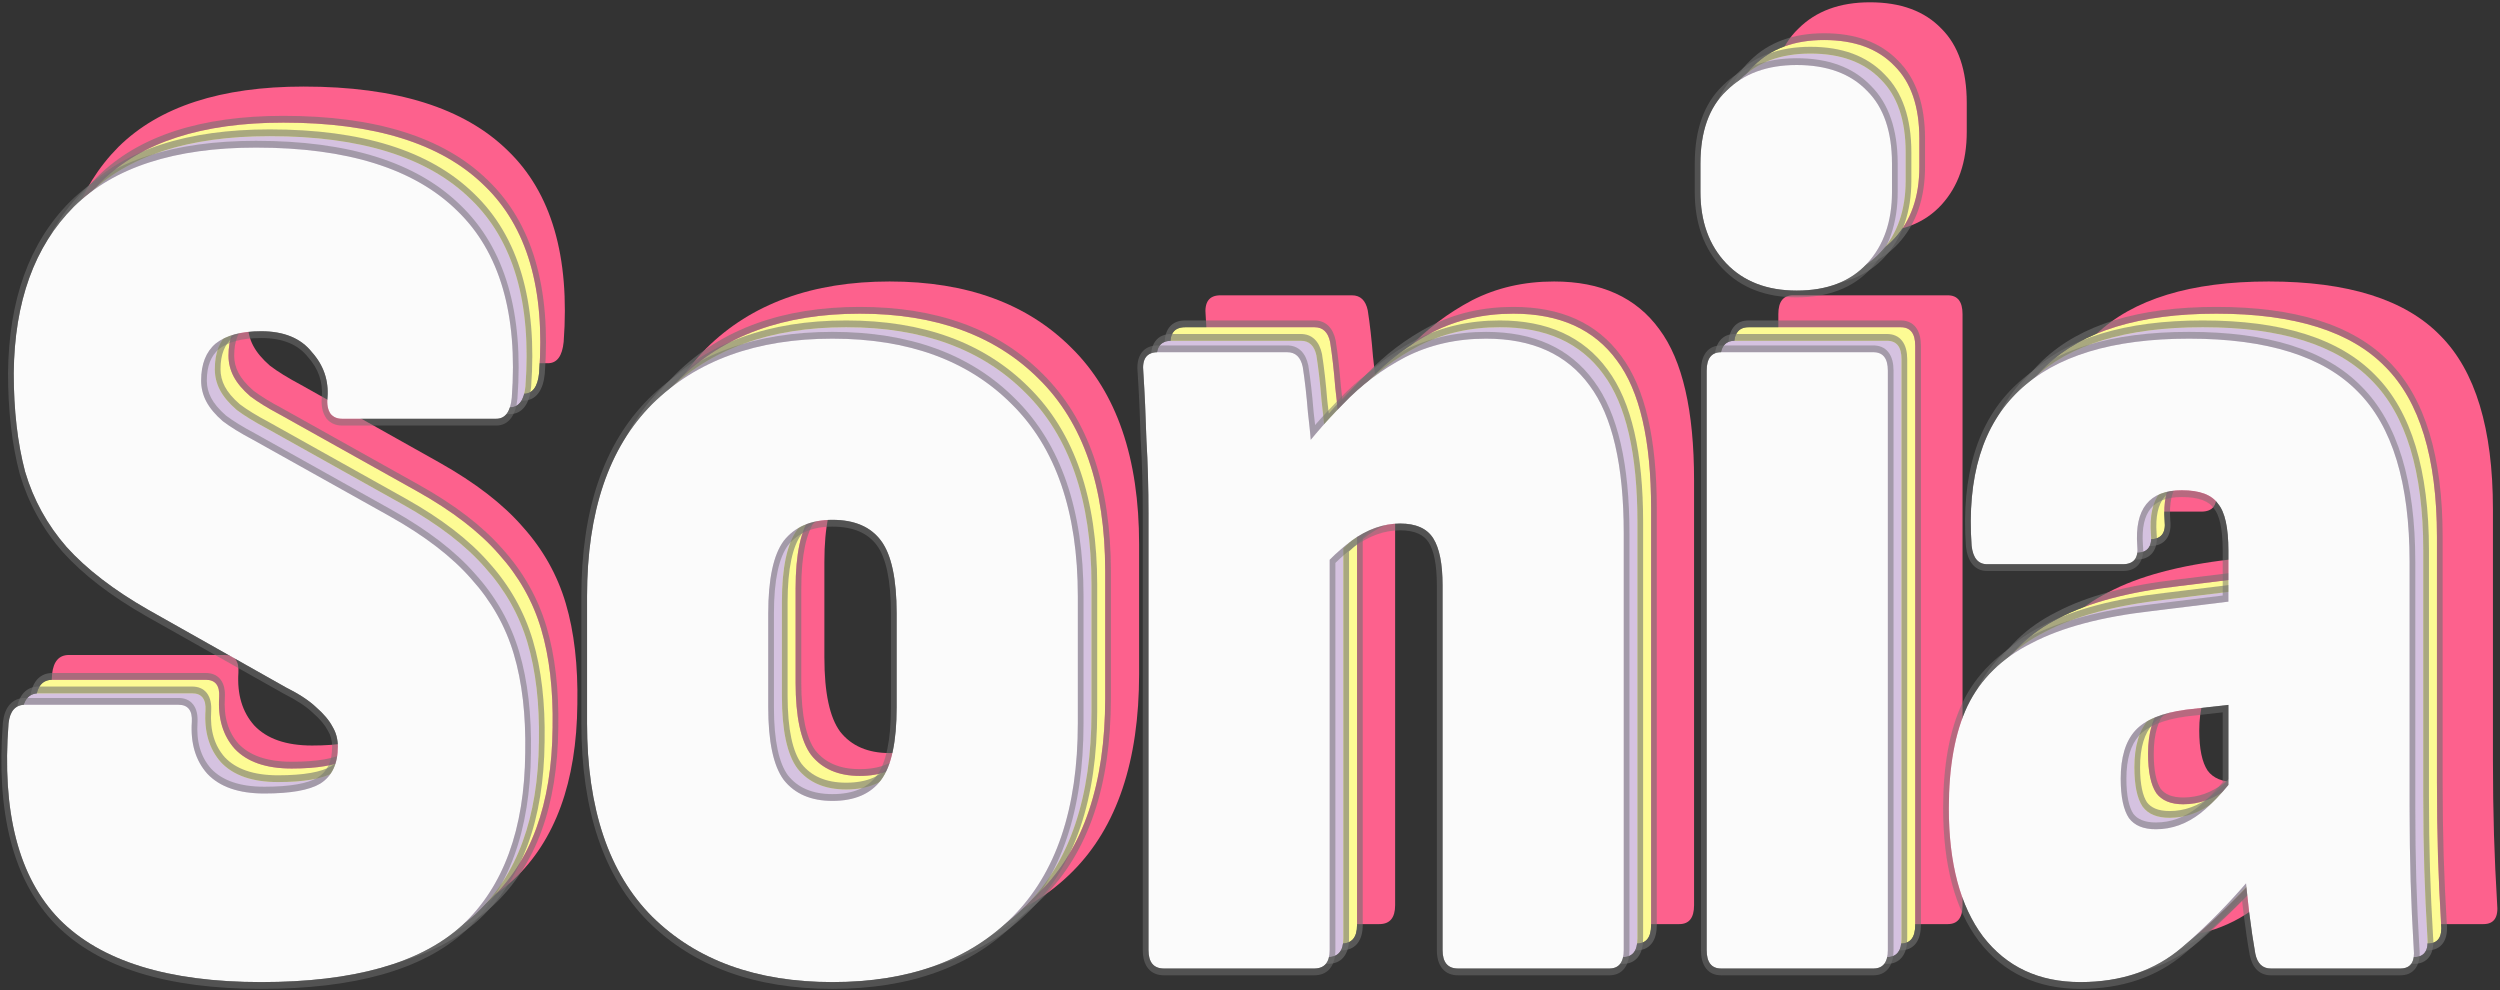 <svg width="606" height="240" viewBox="0 0 606 240" fill="none" xmlns="http://www.w3.org/2000/svg">
<rect x="0" y="0" width="606" height="240" fill="#333333" stroke="none"/>
<path d="M570.096 224.002C568.054 224.002 566.779 222.782 566.268 220.344C565.758 217.499 565.248 214.044 564.737 209.979C564.227 205.712 563.802 201.342 563.462 196.872L559.634 184.373V120.663C559.634 114.973 558.784 111.112 557.083 109.08C555.552 106.844 552.575 105.726 548.153 105.726C540.158 105.726 536.501 110.299 537.181 119.444C537.522 122.492 536.331 124.016 533.609 124.016H500.185C497.973 124.016 496.698 122.492 496.358 119.444C495.167 102.373 499.079 89.57 508.094 81.035C517.11 72.499 531.058 68.232 549.939 68.232C569.16 68.232 583.023 72.601 591.528 81.34C600.033 89.875 604.286 103.897 604.286 123.407V184.069C604.286 190.572 604.371 196.668 604.541 202.359C604.711 207.846 604.966 213.434 605.306 219.124C605.646 222.376 604.541 224.002 601.989 224.002H570.096ZM523.148 227.355C512.942 227.355 504.948 223.595 499.164 216.076C493.551 208.557 490.744 197.989 490.744 184.373C490.744 174.009 492.275 165.575 495.337 159.072C498.569 152.366 503.842 147.184 511.156 143.526C518.47 139.664 528.336 137.023 540.753 135.6L562.951 132.857L562.696 158.463L549.173 159.987C543.22 160.8 539.053 162.527 536.671 165.169C534.29 167.811 533.099 171.774 533.099 177.057C533.099 181.528 533.779 184.78 535.14 186.812C536.501 188.641 538.712 189.556 541.774 189.556C545.686 189.556 549.343 188.235 552.745 185.593C556.318 182.748 560.06 178.48 563.972 172.79L567.289 199.005C561.165 206.525 554.787 213.129 548.153 218.82C541.519 224.51 533.184 227.355 523.148 227.355Z" fill="#FD618D"/>
<path d="M434.641 224.002C432.26 224.002 431.069 222.478 431.069 219.429V76.158C431.069 73.109 432.26 71.585 434.641 71.585H472.148C474.53 71.585 475.72 73.109 475.72 76.158V219.429C475.72 222.478 474.53 224.002 472.148 224.002H434.641ZM453.267 56.343C445.953 56.343 440.17 54.108 435.917 49.637C431.665 45.166 429.538 39.273 429.538 31.957V24.946C429.538 17.02 431.665 11.025 435.917 6.96C440.17 2.693 445.953 0.559 453.267 0.559C460.752 0.559 466.535 2.693 470.617 6.96C474.7 11.025 476.741 17.02 476.741 24.946V31.957C476.741 39.273 474.7 45.166 470.617 49.637C466.535 54.108 460.752 56.343 453.267 56.343Z" fill="#FD618D"/>
<path d="M369.818 224.002C367.266 224.002 365.99 222.478 365.99 219.429V129.199C365.99 123.915 365.225 120.054 363.694 117.615C362.163 115.176 359.441 113.957 355.529 113.957C351.447 113.957 347.449 115.379 343.537 118.225C339.795 121.07 336.648 124.22 334.097 127.674L329.759 98.106C333.161 93.431 337.073 88.859 341.496 84.388C345.919 79.714 351.022 75.853 356.805 72.804C362.758 69.756 369.392 68.232 376.707 68.232C388.103 68.232 396.608 72.093 402.221 79.816C407.835 87.335 410.641 99.528 410.641 116.396V219.429C410.641 222.478 409.451 224.002 407.069 224.002H369.818ZM297.355 224.002C294.804 224.002 293.528 222.478 293.528 219.429V111.518C293.528 105.015 293.358 98.918 293.018 93.228C292.848 87.335 292.592 81.746 292.252 76.462C291.912 73.211 293.103 71.585 295.824 71.585H327.718C329.759 71.585 331.035 72.804 331.545 75.243C332.055 78.495 332.481 82.254 332.821 86.522C333.331 90.586 333.671 94.651 333.841 98.715L338.179 117.615V219.429C338.179 222.478 336.903 224.002 334.352 224.002H297.355Z" fill="#FD618D"/>
<path d="M215.65 227.355C196.939 227.355 182.14 221.969 171.254 211.199C160.538 200.428 155.179 184.475 155.179 163.34V131.942C155.179 111.01 160.538 95.159 171.254 84.388C182.14 73.617 196.939 68.232 215.65 68.232C234.361 68.232 249.074 73.617 259.791 84.388C270.677 95.159 276.12 111.01 276.12 131.942V163.34C276.12 184.475 270.762 200.428 260.046 211.199C249.329 221.969 234.531 227.355 215.65 227.355ZM215.65 182.544C221.093 182.544 225.09 180.817 227.642 177.362C230.193 173.907 231.469 167.912 231.469 159.377V136.21C231.469 127.674 230.193 121.679 227.642 118.225C225.09 114.77 221.093 113.042 215.65 113.042C210.377 113.042 206.379 114.77 203.658 118.225C201.106 121.679 199.83 127.674 199.83 136.21V159.377C199.83 167.912 201.106 173.907 203.658 177.362C206.379 180.817 210.377 182.544 215.65 182.544Z" fill="#FD618D"/>
<path d="M74.887 227.355C51.924 227.355 35.339 222.173 25.133 211.808C15.097 201.444 10.93 185.288 12.631 163.34C12.971 160.292 14.332 158.767 16.713 158.767H54.475C56.857 158.767 57.962 160.19 57.792 163.035C57.452 168.319 58.728 172.586 61.619 175.838C64.681 179.09 69.359 180.715 75.653 180.715C82.116 180.715 86.709 179.902 89.431 178.277C92.322 176.448 93.768 173.399 93.768 169.132C93.768 167.303 93.343 165.677 92.492 164.254C91.642 162.629 90.281 161.003 88.41 159.377C86.709 157.751 84.243 156.125 81.011 154.5L47.076 135.295C38.571 130.418 31.852 125.236 26.919 119.749C22.156 114.262 18.754 108.063 16.713 101.154C14.842 94.041 13.906 85.912 13.906 76.767C14.077 59.087 19.009 45.369 28.705 35.615C38.571 25.86 53.54 20.983 73.611 20.983C96.064 20.983 112.564 26.165 123.11 36.529C133.656 46.69 138.164 62.135 136.633 82.864C136.293 86.319 135.017 88.046 132.806 88.046H94.789C93.598 88.046 92.662 87.64 91.982 86.827C91.302 85.811 91.046 84.49 91.217 82.864C91.557 78.596 90.281 74.837 87.389 71.585C84.668 68.13 80.5 66.403 74.887 66.403C69.954 66.403 66.212 67.419 63.66 69.451C61.279 71.483 60.089 74.532 60.089 78.596C60.089 80.425 60.514 82.153 61.364 83.778C62.215 85.404 63.575 87.03 65.447 88.656C67.318 90.078 69.784 91.602 72.846 93.228L106.526 112.128C115.201 117.005 121.92 122.187 126.682 127.674C131.615 133.161 135.102 139.36 137.143 146.269C139.185 153.179 140.12 161.308 139.95 170.656C139.78 189.555 134.592 203.781 124.386 213.332C114.18 222.681 97.68 227.355 74.887 227.355Z" fill="#FD618D"/>
<path d="M557.083 228.717C555.075 228.717 553.82 227.522 553.318 225.132C552.816 222.343 552.314 218.957 551.812 214.973C551.311 210.79 550.892 206.507 550.558 202.125L546.793 189.874V127.427C546.793 121.849 545.956 118.065 544.283 116.073C542.777 113.881 539.849 112.786 535.498 112.786C527.634 112.786 524.036 117.268 524.705 126.232C525.04 129.219 523.869 130.713 521.192 130.713H488.312C486.136 130.713 484.882 129.219 484.547 126.232C483.376 109.499 487.224 96.95 496.092 88.584C504.961 80.218 518.682 76.034 537.255 76.034C556.163 76.034 569.8 80.317 578.167 88.882C586.533 97.249 590.716 110.993 590.716 130.116V189.575C590.716 195.95 590.8 201.926 590.967 207.503C591.134 212.881 591.385 218.359 591.72 223.937C592.055 227.124 590.967 228.717 588.457 228.717H557.083ZM510.901 232.004C500.861 232.004 492.997 228.319 487.308 220.949C481.786 213.578 479.025 203.22 479.025 189.874C479.025 179.715 480.531 171.449 483.543 165.075C486.722 158.501 491.909 153.422 499.104 149.836C506.299 146.051 516.004 143.462 528.219 142.067L550.056 139.378L549.805 164.477L536.502 165.971C530.646 166.768 526.546 168.461 524.203 171.05C521.861 173.64 520.69 177.524 520.69 182.703C520.69 187.086 521.359 190.273 522.698 192.265C524.036 194.057 526.211 194.954 529.223 194.954C533.072 194.954 536.669 193.659 540.016 191.069C543.53 188.281 547.211 184.098 551.06 178.52L554.322 204.216C548.299 211.587 542.024 218.06 535.498 223.638C528.972 229.215 520.773 232.004 510.901 232.004Z" fill="#FDFB94"/>
<path d="M423.836 228.717C421.494 228.717 420.323 227.223 420.323 224.235V83.803C420.323 80.815 421.494 79.321 423.836 79.321H460.732C463.075 79.321 464.246 80.815 464.246 83.803V224.235C464.246 227.223 463.075 228.717 460.732 228.717H423.836ZM442.159 64.382C434.964 64.382 429.275 62.19 425.091 57.808C420.908 53.426 418.817 47.649 418.817 40.478V33.606C418.817 25.837 420.908 19.961 425.091 15.977C429.275 11.794 434.964 9.703 442.159 9.703C449.521 9.703 455.21 11.794 459.226 15.977C463.242 19.961 465.25 25.837 465.25 33.606V40.478C465.25 47.649 463.242 53.426 459.226 57.808C455.21 62.19 449.521 64.382 442.159 64.382Z" fill="#FDFB94"/>
<path d="M360.069 228.717C357.559 228.717 356.304 227.223 356.304 224.235V135.793C356.304 130.614 355.551 126.829 354.045 124.439C352.539 122.048 349.862 120.853 346.013 120.853C341.998 120.853 338.065 122.248 334.217 125.036C330.536 127.825 327.44 130.913 324.93 134.299L320.663 105.316C324.01 100.735 327.858 96.253 332.209 91.87C336.559 87.289 341.579 83.504 347.268 80.516C353.125 77.528 359.651 76.034 366.846 76.034C378.057 76.034 386.423 79.819 391.945 87.388C397.467 94.759 400.228 106.71 400.228 123.244V224.235C400.228 227.223 399.056 228.717 396.714 228.717H360.069ZM288.788 228.717C286.278 228.717 285.023 227.223 285.023 224.235V118.463C285.023 112.089 284.855 106.113 284.521 100.535C284.353 94.759 284.102 89.281 283.768 84.102C283.433 80.915 284.604 79.321 287.282 79.321H318.655C320.663 79.321 321.918 80.516 322.42 82.907C322.922 86.094 323.341 89.779 323.675 93.962C324.177 97.946 324.512 101.93 324.679 105.914L328.946 124.439V224.235C328.946 227.223 327.691 228.717 325.181 228.717H288.788Z" fill="#FDFB94"/>
<path d="M208.413 232.004C190.007 232.004 175.45 226.725 164.741 216.168C154.199 205.611 148.929 189.974 148.929 169.258V138.482C148.929 117.965 154.199 102.428 164.741 91.87C175.45 81.313 190.007 76.034 208.413 76.034C226.819 76.034 241.293 81.313 251.835 91.87C262.544 102.428 267.898 117.965 267.898 138.482V169.258C267.898 189.974 262.628 205.611 252.086 216.168C241.544 226.725 226.987 232.004 208.413 232.004ZM208.413 188.082C213.768 188.082 217.7 186.388 220.21 183.002C222.72 179.616 223.975 173.739 223.975 165.373V142.665C223.975 134.299 222.72 128.423 220.21 125.036C217.7 121.65 213.768 119.957 208.413 119.957C203.226 119.957 199.294 121.65 196.617 125.036C194.107 128.423 192.852 134.299 192.852 142.665V165.373C192.852 173.739 194.107 179.616 196.617 183.002C199.294 186.388 203.226 188.082 208.413 188.082Z" fill="#FDFB94"/>
<path d="M69.945 232.004C47.356 232.004 31.041 226.925 21.002 216.766C11.129 206.607 7.03 190.771 8.703 169.258C9.038 166.27 10.376 164.776 12.719 164.776H49.866C52.208 164.776 53.296 166.17 53.129 168.959C52.794 174.138 54.049 178.321 56.893 181.508C59.905 184.695 64.507 186.289 70.698 186.289C77.056 186.289 81.574 185.492 84.251 183.898C87.096 182.106 88.518 179.118 88.518 174.935C88.518 173.142 88.1 171.548 87.263 170.154C86.427 168.56 85.088 166.967 83.247 165.373C81.574 163.78 79.148 162.186 75.969 160.593L42.587 141.769C34.221 136.988 27.611 131.909 22.759 126.53C18.073 121.152 14.727 115.077 12.719 108.304C10.878 101.332 9.958 93.364 9.958 84.401C10.125 67.071 14.978 53.625 24.515 44.064C34.221 34.502 48.945 29.722 68.69 29.722C90.777 29.722 107.008 34.801 117.382 44.96C127.756 54.92 132.191 70.059 130.685 90.376C130.35 93.763 129.095 95.456 126.92 95.456H89.522C88.351 95.456 87.431 95.058 86.761 94.261C86.092 93.265 85.841 91.97 86.008 90.376C86.343 86.193 85.088 82.508 82.243 79.321C79.566 75.935 75.467 74.242 69.945 74.242C65.092 74.242 61.411 75.238 58.901 77.23C56.559 79.222 55.387 82.21 55.387 86.193C55.387 87.986 55.806 89.679 56.642 91.273C57.479 92.866 58.818 94.46 60.658 96.053C62.499 97.448 64.925 98.942 67.937 100.535L101.068 119.061C109.601 123.841 116.211 128.921 120.896 134.299C125.749 139.677 129.179 145.753 131.187 152.525C133.195 159.298 134.115 167.266 133.948 176.429C133.78 194.954 128.677 208.897 118.637 218.26C108.597 227.423 92.367 232.004 69.945 232.004Z" fill="#FDFB94"/>
<path fill-rule="evenodd" clip-rule="evenodd" d="M553.318 225.132C553.82 227.522 555.075 228.717 557.083 228.717H588.457C590.967 228.717 592.055 227.124 591.72 223.937C591.385 218.359 591.134 212.881 590.967 207.503C590.8 201.926 590.716 195.95 590.716 189.575V130.116C590.716 110.993 586.533 97.249 578.166 88.882C569.8 80.317 556.163 76.034 537.255 76.034C518.682 76.034 504.961 80.218 496.092 88.584C487.224 96.95 483.376 109.499 484.547 126.232C484.881 129.219 486.136 130.713 488.312 130.713H521.191C523.869 130.713 525.04 129.219 524.705 126.232C524.036 117.268 527.634 112.786 535.498 112.786C539.849 112.786 542.777 113.881 544.283 116.073C545.956 118.065 546.793 121.849 546.793 127.427V139.78L528.219 142.067C516.004 143.462 506.299 146.051 499.104 149.836C491.909 153.422 486.722 158.501 483.543 165.075C480.531 171.449 479.025 179.715 479.025 189.874C479.025 203.22 481.786 213.578 487.308 220.949C492.997 228.319 500.861 232.004 510.901 232.004C520.773 232.004 528.972 229.215 535.498 223.638C540.415 219.436 545.189 214.725 549.821 209.505C550.238 209.034 550.655 208.56 551.07 208.081C551.135 208.765 551.203 209.447 551.273 210.126C551.44 211.756 551.62 213.372 551.812 214.973C552.314 218.957 552.816 222.343 553.318 225.132ZM546.793 164.815L536.502 165.971C530.646 166.768 526.546 168.461 524.203 171.05C521.861 173.64 520.69 177.524 520.69 182.703C520.69 187.086 521.359 190.273 522.697 192.265C524.036 194.057 526.211 194.954 529.223 194.954C533.072 194.954 536.669 193.659 540.016 191.069C541.773 189.675 543.572 187.931 545.413 185.839C545.871 185.32 546.33 184.779 546.793 184.216V164.815ZM545.413 183.542V166.619L536.659 167.602C536.654 167.603 536.649 167.603 536.645 167.604C530.874 168.391 527.15 170.033 525.142 172.253C523.17 174.432 522.069 177.81 522.069 182.703C522.069 186.924 522.719 189.644 523.752 191.205C524.726 192.486 526.431 193.312 529.223 193.312C532.792 193.312 536.128 192.118 539.258 189.698C541.234 188.128 543.287 186.081 545.413 183.542ZM550.03 211.524C545.586 216.464 541.011 220.947 536.302 224.971C529.493 230.791 520.995 233.646 510.901 233.646C500.557 233.646 492.293 229.833 486.292 222.06L486.285 222.051L486.279 222.041C480.462 214.278 477.646 203.48 477.646 189.874C477.646 179.538 479.176 170.967 482.341 164.27L482.348 164.255C485.707 157.309 491.156 152.02 498.559 148.328C505.941 144.448 515.802 141.836 528.082 140.434C528.084 140.434 528.086 140.433 528.088 140.433L545.413 138.3V127.427C545.413 121.913 544.563 118.728 543.308 117.233L543.259 117.176L543.215 117.112C542.123 115.522 539.756 114.428 535.498 114.428C531.752 114.428 529.33 115.499 527.899 117.281C526.484 119.044 525.767 121.843 526.076 126.052C526.265 127.782 526.06 129.471 525.086 130.713C524.124 131.94 522.702 132.355 521.191 132.355H488.312C486.946 132.355 485.706 131.875 484.764 130.754C483.848 129.663 483.371 128.152 483.18 126.448L483.175 126.408L483.172 126.368C481.974 109.241 485.915 96.09 495.236 87.297C504.461 78.594 518.555 74.393 537.255 74.393C556.272 74.393 570.315 78.685 579.058 87.63C587.857 96.432 592.095 110.745 592.095 130.116V189.575C592.095 195.932 592.179 201.887 592.345 207.442C592.511 212.788 592.761 218.233 593.093 223.778C593.274 225.555 593.104 227.27 592.226 228.557C591.317 229.888 589.932 230.359 588.457 230.359H557.083C555.846 230.359 554.702 229.987 553.775 229.103C552.851 228.223 552.283 226.973 551.98 225.53L551.975 225.503L551.97 225.476C551.46 222.643 550.953 219.221 550.449 215.216L550.447 215.205C550.301 213.986 550.162 212.759 550.03 211.524Z" fill="#727272" fill-opacity="0.6"/>
<path fill-rule="evenodd" clip-rule="evenodd" d="M420.193 228.717C419.279 227.551 418.944 225.955 418.944 224.235V83.803C418.944 82.083 419.279 80.487 420.193 79.321C421.124 78.134 422.427 77.679 423.836 77.679H460.732C462.141 77.679 463.445 78.134 464.376 79.321C465.29 80.487 465.625 82.083 465.625 83.803V224.235C465.625 225.955 465.29 227.551 464.376 228.717C463.445 229.904 462.141 230.359 460.732 230.359H423.836C422.427 230.359 421.124 229.904 420.193 228.717ZM442.159 66.023C434.728 66.023 428.682 63.756 424.18 59.041C419.674 54.319 417.438 48.078 417.438 40.478V33.606C417.438 25.466 419.644 19.071 424.217 14.707C428.717 10.215 434.75 8.061 442.159 8.061C449.721 8.061 455.774 10.208 460.122 14.728C464.52 19.099 466.629 25.489 466.629 33.606V40.478C466.629 48.055 464.491 54.29 460.158 59.018C455.81 63.763 449.743 66.023 442.159 66.023ZM425.091 15.977C420.908 19.961 418.817 25.837 418.817 33.606V40.478C418.817 47.649 420.908 53.426 425.091 57.808C429.275 62.19 434.964 64.382 442.159 64.382C449.521 64.382 455.21 62.19 459.226 57.808C463.242 53.426 465.25 47.649 465.25 40.478V33.606C465.25 25.837 463.242 19.961 459.226 15.977C455.21 11.794 449.521 9.703 442.159 9.703C434.964 9.703 429.275 11.794 425.091 15.977ZM420.323 224.235C420.323 227.223 421.494 228.717 423.836 228.717H460.732C463.075 228.717 464.246 227.223 464.246 224.235V83.803C464.246 80.815 463.075 79.321 460.732 79.321H423.836C421.494 79.321 420.323 80.815 420.323 83.803V224.235Z" fill="#727272" fill-opacity="0.6"/>
<path fill-rule="evenodd" clip-rule="evenodd" d="M356.304 224.235C356.304 227.223 357.559 228.717 360.069 228.717H396.714C399.056 228.717 400.228 227.223 400.228 224.235V123.244C400.228 106.71 397.467 94.759 391.945 87.388C386.423 79.819 378.057 76.034 366.846 76.034C359.651 76.034 353.125 77.528 347.269 80.516C341.579 83.504 336.56 87.289 332.209 91.87C329.864 94.232 327.665 96.623 325.612 99.043C325.186 99.545 324.766 100.048 324.353 100.553C324.297 99.847 324.236 99.142 324.169 98.437C324.028 96.945 323.863 95.454 323.675 93.962C323.341 89.779 322.922 86.094 322.42 82.907C321.918 80.516 320.663 79.321 318.656 79.321H287.282C284.604 79.321 283.433 80.915 283.768 84.102C284.102 89.281 284.353 94.759 284.521 100.535C284.855 106.113 285.023 112.089 285.023 118.463V224.235C285.023 227.223 286.278 228.717 288.788 228.717H325.181C327.691 228.717 328.946 227.223 328.946 224.235V129.632C329.393 129.181 329.853 128.736 330.325 128.297C331.54 127.168 332.837 126.081 334.217 125.036C338.066 122.248 341.998 120.853 346.014 120.853C349.862 120.853 352.539 122.048 354.045 124.439C355.551 126.829 356.304 130.614 356.304 135.793V224.235ZM334.946 126.43C333.277 127.695 331.738 129.019 330.325 130.4V224.235C330.325 225.982 329.957 227.594 328.98 228.758C328.003 229.921 326.649 230.359 325.181 230.359H288.788C287.32 230.359 285.966 229.921 284.989 228.758C284.011 227.594 283.644 225.982 283.644 224.235V118.463C283.644 112.122 283.477 106.186 283.145 100.652L283.143 100.622L283.143 100.592C282.976 94.85 282.727 89.408 282.395 84.265C282.211 82.462 282.41 80.724 283.357 79.435C284.314 78.134 285.748 77.679 287.282 77.679H318.656C319.893 77.679 321.036 78.052 321.964 78.936C322.888 79.815 323.455 81.066 323.758 82.508L323.768 82.556L323.776 82.604C324.286 85.84 324.708 89.561 325.045 93.762C325.179 94.834 325.302 95.905 325.413 96.977C327.266 94.836 329.231 92.72 331.307 90.629C335.768 85.933 340.907 82.063 346.712 79.014L346.725 79.007C352.774 75.921 359.488 74.393 366.846 74.393C378.313 74.393 387.118 78.272 392.981 86.306C398.833 94.123 401.607 106.567 401.607 123.244V224.235C401.607 225.955 401.271 227.551 400.357 228.717C399.426 229.904 398.123 230.359 396.714 230.359H360.069C358.602 230.359 357.248 229.921 356.27 228.758C355.293 227.594 354.925 225.982 354.925 224.235V135.793C354.925 130.736 354.179 127.388 352.942 125.424C351.812 123.63 349.666 122.495 346.014 122.495C342.284 122.495 338.601 123.784 334.946 126.43Z" fill="#727272" fill-opacity="0.6"/>
<path fill-rule="evenodd" clip-rule="evenodd" d="M164.741 216.168C175.45 226.725 190.008 232.004 208.414 232.004C226.987 232.004 241.544 226.725 252.086 216.168C262.628 205.611 267.898 189.974 267.898 169.258V138.482C267.898 117.965 262.544 102.428 251.835 91.87C241.293 81.313 226.82 76.034 208.414 76.034C190.008 76.034 175.45 81.313 164.741 91.87C154.199 102.428 148.929 117.965 148.929 138.482V169.258C148.929 189.974 154.199 205.611 164.741 216.168ZM252.719 90.61C241.856 79.734 227.032 74.393 208.414 74.393C189.791 74.393 174.888 79.736 163.861 90.606L163.853 90.614C152.924 101.559 147.55 117.613 147.55 138.482V169.258C147.55 190.32 152.921 206.476 163.853 217.424L163.862 217.432C174.888 228.303 189.791 233.646 208.414 233.646C227.198 233.646 242.109 228.306 252.974 217.424C263.906 206.476 269.278 190.32 269.278 169.258V138.482C269.278 117.607 263.816 101.553 252.719 90.61ZM220.21 183.002C217.7 186.388 213.768 188.082 208.414 188.082C203.226 188.082 199.294 186.388 196.617 183.002C194.107 179.616 192.852 173.739 192.852 165.373V142.665C192.852 134.299 194.107 128.423 196.617 125.036C199.294 121.65 203.226 119.957 208.414 119.957C213.768 119.957 217.7 121.65 220.21 125.036C222.72 128.423 223.975 134.299 223.975 142.665V165.373C223.975 173.739 222.72 179.616 220.21 183.002ZM197.637 126.142C199.976 123.196 203.487 121.599 208.414 121.599C213.54 121.599 217.022 123.216 219.176 126.123C221.339 129.041 222.596 134.397 222.596 142.665V165.373C222.596 173.641 221.339 178.997 219.176 181.916C217.022 184.822 213.54 186.44 208.414 186.44C203.487 186.44 199.976 184.842 197.637 181.896C195.482 178.973 194.231 173.623 194.231 165.373V142.665C194.231 134.416 195.482 129.065 197.637 126.142Z" fill="#727272" fill-opacity="0.6"/>
<path fill-rule="evenodd" clip-rule="evenodd" d="M21.002 216.766C31.041 226.925 47.356 232.004 69.945 232.004C92.367 232.004 108.598 227.423 118.637 218.26C128.677 208.897 133.78 194.954 133.948 176.429C134.115 167.266 133.195 159.298 131.187 152.525C129.179 145.753 125.749 139.677 120.896 134.299C116.211 128.921 109.601 123.841 101.068 119.06L67.937 100.535C64.925 98.942 62.499 97.448 60.658 96.053C58.818 94.46 57.479 92.866 56.642 91.273C55.806 89.679 55.387 87.986 55.387 86.193C55.387 82.209 56.559 79.222 58.901 77.23C61.411 75.238 65.092 74.242 69.945 74.242C75.467 74.242 79.566 75.935 82.243 79.321C85.088 82.508 86.343 86.193 86.008 90.376C85.841 91.97 86.092 93.265 86.761 94.261C87.431 95.058 88.351 95.456 89.522 95.456H126.92C129.095 95.456 130.35 93.763 130.685 90.376C132.191 70.058 127.757 54.92 117.382 44.96C107.008 34.801 90.777 29.722 68.69 29.722C48.945 29.722 34.221 34.502 24.515 44.064C14.978 53.625 10.125 67.071 9.958 84.401C9.958 93.364 10.878 101.332 12.719 108.304C14.727 115.077 18.073 121.152 22.759 126.53C27.611 131.909 34.221 136.988 42.587 141.769L75.969 160.593C79.148 162.186 81.574 163.78 83.247 165.373C85.088 166.967 86.427 168.56 87.263 170.154C88.1 171.548 88.518 173.142 88.518 174.935C88.518 179.118 87.096 182.106 84.251 183.898C81.574 185.492 77.056 186.289 70.698 186.289C64.507 186.289 59.905 184.695 56.893 181.508C54.049 178.321 52.794 174.138 53.129 168.959C53.296 166.17 52.208 164.776 49.866 164.776H12.719C10.376 164.776 9.038 166.27 8.703 169.258C7.03 190.771 11.129 206.607 21.002 216.766ZM57.824 180.296C55.332 177.494 54.197 173.825 54.504 169.085L54.504 169.076C54.602 167.442 54.354 165.865 53.449 164.704C52.543 163.543 51.24 163.134 49.866 163.134H12.719C11.298 163.134 10.005 163.594 9.015 164.698C8.039 165.788 7.53 167.313 7.336 169.041L7.332 169.073L7.33 169.106C5.633 190.925 9.77 207.378 20.1 218.008L20.108 218.016C30.522 228.554 47.242 233.646 69.945 233.646C92.462 233.646 109.071 229.059 119.476 219.562L119.488 219.552C129.928 209.816 135.154 195.353 135.327 176.455C135.496 167.15 134.563 158.979 132.487 151.979C130.399 144.936 126.839 138.645 121.844 133.107C117.014 127.566 110.264 122.398 101.655 117.575L68.51 99.042L68.497 99.035C65.54 97.471 63.193 96.023 61.435 94.696C59.698 93.187 58.518 91.749 57.812 90.403C57.105 89.057 56.767 87.663 56.767 86.193C56.767 82.652 57.779 80.211 59.685 78.581C61.869 76.857 65.227 75.883 69.945 75.883C75.247 75.883 78.915 77.507 81.239 80.446L81.268 80.483L81.298 80.517C83.865 83.393 84.921 86.588 84.637 90.199C84.442 92.102 84.73 93.866 85.684 95.286L85.732 95.357L85.786 95.422C86.773 96.596 88.077 97.098 89.522 97.098H126.92C128.339 97.098 129.598 96.526 130.527 95.272C131.412 94.077 131.87 92.434 132.054 90.568L132.057 90.544L132.058 90.521C133.592 69.835 129.083 54.087 118.253 43.687C107.516 33.177 90.902 28.08 68.69 28.08C48.797 28.08 33.695 32.889 23.636 42.799L23.627 42.808C13.73 52.73 8.75 66.663 8.579 84.382L8.579 84.401C8.579 93.495 9.512 101.634 11.403 108.796L11.411 108.823L11.418 108.85C13.503 115.882 16.974 122.171 21.801 127.712L21.81 127.722L21.819 127.732C26.805 133.258 33.544 138.423 41.99 143.249L41.996 143.252L75.406 162.092L75.433 162.106C78.558 163.672 80.853 165.196 82.386 166.655L82.411 166.679L82.436 166.701C84.192 168.221 85.383 169.669 86.094 171.024L86.116 171.067L86.141 171.108C86.803 172.211 87.139 173.467 87.139 174.935C87.139 176.804 86.822 178.305 86.252 179.504C85.687 180.69 84.83 181.673 83.62 182.439C81.249 183.843 77.018 184.647 70.698 184.647C64.681 184.647 60.479 183.095 57.824 180.296Z" fill="#727272" fill-opacity="0.6"/>
<path d="M553.768 232.001C551.76 232.001 550.505 230.806 550.003 228.415C549.501 225.626 548.999 222.24 548.497 218.256C547.995 214.073 547.577 209.79 547.242 205.408L543.478 193.158V130.71C543.478 125.133 542.641 121.348 540.968 119.356C539.462 117.165 536.534 116.069 532.183 116.069C524.319 116.069 520.721 120.551 521.39 129.515C521.725 132.503 520.554 133.997 517.877 133.997H484.997C482.821 133.997 481.566 132.503 481.232 129.515C480.061 112.783 483.909 100.233 492.777 91.867C501.646 83.501 515.367 79.318 533.94 79.318C552.848 79.318 566.485 83.6 574.851 92.166C583.218 100.532 587.401 114.277 587.401 133.399V192.859C587.401 199.233 587.485 205.209 587.652 210.786C587.819 216.165 588.07 221.643 588.405 227.22C588.74 230.407 587.652 232.001 585.142 232.001H553.768ZM507.586 235.287C497.546 235.287 489.682 231.602 483.993 224.232C478.471 216.862 475.71 206.504 475.71 193.158C475.71 182.999 477.216 174.732 480.228 168.358C483.407 161.785 488.594 156.705 495.789 153.12C502.984 149.335 512.689 146.745 524.904 145.351L546.74 142.662L546.49 167.76L533.187 169.254C527.331 170.051 523.231 171.744 520.888 174.334C518.546 176.923 517.375 180.808 517.375 185.987C517.375 190.369 518.044 193.556 519.382 195.548C520.721 197.341 522.896 198.237 525.908 198.237C529.757 198.237 533.354 196.942 536.701 194.353C540.215 191.564 543.896 187.381 547.744 181.804L551.007 207.5C544.984 214.87 538.709 221.344 532.183 226.921C525.657 232.499 517.458 235.287 507.586 235.287Z" fill="#D5C2E0"/>
<path d="M420.521 232.001C418.179 232.001 417.008 230.507 417.008 227.519V87.086C417.008 84.099 418.179 82.605 420.521 82.605H457.417C459.76 82.605 460.931 84.099 460.931 87.086V227.519C460.931 230.507 459.76 232.001 457.417 232.001H420.521ZM438.844 67.665C431.649 67.665 425.96 65.474 421.776 61.092C417.593 56.709 415.502 50.933 415.502 43.762V36.889C415.502 29.121 417.593 23.244 421.776 19.261C425.96 15.078 431.649 12.986 438.844 12.986C446.206 12.986 451.895 15.078 455.911 19.261C459.927 23.244 461.935 29.121 461.935 36.889V43.762C461.935 50.933 459.927 56.709 455.911 61.092C451.895 65.474 446.206 67.665 438.844 67.665Z" fill="#D5C2E0"/>
<path d="M356.754 232.001C354.244 232.001 352.989 230.507 352.989 227.519V139.076C352.989 133.897 352.236 130.113 350.73 127.722C349.224 125.332 346.547 124.137 342.698 124.137C338.683 124.137 334.75 125.531 330.902 128.32C327.221 131.109 324.125 134.196 321.615 137.582L317.348 108.6C320.695 104.018 324.543 99.536 328.894 95.154C333.244 90.572 338.264 86.788 343.953 83.8C349.81 80.812 356.336 79.318 363.531 79.318C374.742 79.318 383.108 83.103 388.63 90.672C394.152 98.042 396.913 109.994 396.913 126.527V227.519C396.913 230.507 395.741 232.001 393.399 232.001H356.754ZM285.473 232.001C282.963 232.001 281.708 230.507 281.708 227.519V121.746C281.708 115.372 281.54 109.396 281.206 103.819C281.038 98.042 280.787 92.564 280.453 87.385C280.118 84.198 281.289 82.605 283.967 82.605H315.34C317.348 82.605 318.603 83.8 319.105 86.19C319.607 89.377 320.026 93.062 320.36 97.245C320.862 101.229 321.197 105.213 321.364 109.197L325.631 127.722V227.519C325.631 230.507 324.376 232.001 321.866 232.001H285.473Z" fill="#D5C2E0"/>
<path d="M205.099 235.287C186.693 235.287 172.135 230.009 161.426 219.451C150.884 208.894 145.614 193.257 145.614 172.541V141.765C145.614 121.248 150.884 105.711 161.426 95.154C172.135 84.597 186.693 79.318 205.099 79.318C223.505 79.318 237.978 84.597 248.52 95.154C259.229 105.711 264.583 121.248 264.583 141.765V172.541C264.583 193.257 259.313 208.894 248.771 219.451C238.229 230.009 223.672 235.287 205.099 235.287ZM205.099 191.365C210.453 191.365 214.385 189.672 216.895 186.285C219.405 182.899 220.66 177.023 220.66 168.657V145.949C220.66 137.582 219.405 131.706 216.895 128.32C214.385 124.933 210.453 123.24 205.099 123.24C199.911 123.24 195.979 124.933 193.302 128.32C190.792 131.706 189.537 137.582 189.537 145.949V168.657C189.537 177.023 190.792 182.899 193.302 186.285C195.979 189.672 199.911 191.365 205.099 191.365Z" fill="#D5C2E0"/>
<path d="M66.63 235.288C44.041 235.288 27.726 230.208 17.687 220.049C7.814 209.89 3.715 194.054 5.388 172.541C5.723 169.553 7.061 168.059 9.404 168.059H46.551C48.893 168.059 49.981 169.454 49.813 172.242C49.479 177.421 50.734 181.604 53.578 184.792C56.59 187.979 61.192 189.572 67.383 189.572C73.741 189.572 78.259 188.775 80.936 187.182C83.781 185.389 85.203 182.401 85.203 178.218C85.203 176.425 84.785 174.832 83.948 173.438C83.112 171.844 81.773 170.25 79.933 168.657C78.259 167.063 75.833 165.47 72.654 163.876L39.272 145.052C30.905 140.272 24.296 135.192 19.444 129.814C14.758 124.436 11.412 118.36 9.404 111.587C7.563 104.616 6.643 96.648 6.643 87.684C6.81 70.354 11.663 56.908 21.201 47.347C30.905 37.786 45.63 33.005 65.375 33.005C87.462 33.005 103.693 38.084 114.067 48.243C124.442 58.203 128.876 73.342 127.37 93.66C127.035 97.046 125.78 98.739 123.605 98.739H86.207C85.036 98.739 84.116 98.341 83.446 97.544C82.777 96.548 82.526 95.254 82.693 93.66C83.028 89.477 81.773 85.792 78.928 82.605C76.251 79.218 72.152 77.525 66.63 77.525C61.777 77.525 58.096 78.521 55.586 80.513C53.244 82.505 52.072 85.493 52.072 89.477C52.072 91.27 52.491 92.963 53.327 94.556C54.164 96.15 55.503 97.743 57.343 99.337C59.184 100.731 61.61 102.225 64.622 103.819L97.753 122.344C106.287 127.125 112.896 132.204 117.581 137.582C122.434 142.961 125.864 149.036 127.872 155.809C129.88 162.581 130.8 170.549 130.633 179.712C130.465 198.237 125.362 212.181 115.322 221.543C105.283 230.706 89.052 235.288 66.63 235.288Z" fill="#D5C2E0"/>
<path fill-rule="evenodd" clip-rule="evenodd" d="M550.003 228.415C550.505 230.806 551.76 232.001 553.768 232.001H585.142C587.652 232.001 588.74 230.407 588.405 227.22C588.07 221.643 587.819 216.165 587.652 210.786C587.485 205.209 587.401 199.233 587.401 192.859V133.399C587.401 114.277 583.218 100.532 574.852 92.166C566.485 83.601 552.848 79.318 533.94 79.318C515.367 79.318 501.646 83.501 492.777 91.867C483.909 100.233 480.061 112.783 481.232 129.515C481.567 132.503 482.821 133.997 484.997 133.997H517.877C520.554 133.997 521.725 132.503 521.39 129.515C520.721 120.551 524.319 116.069 532.183 116.069C536.534 116.069 539.462 117.165 540.968 119.356C542.641 121.348 543.478 125.133 543.478 130.71V143.064L524.904 145.351C512.689 146.745 502.984 149.335 495.789 153.12C488.594 156.705 483.407 161.785 480.228 168.358C477.216 174.732 475.71 182.999 475.71 193.158C475.71 206.504 478.471 216.862 483.993 224.232C489.682 231.602 497.546 235.287 507.586 235.287C517.458 235.287 525.657 232.499 532.183 226.921C537.1 222.719 541.874 218.008 546.506 212.788C546.923 212.318 547.34 211.843 547.755 211.364C547.82 212.049 547.888 212.73 547.958 213.41C548.126 215.04 548.305 216.655 548.497 218.256C548.999 222.24 549.501 225.627 550.003 228.415ZM543.478 168.099L533.187 169.254C527.331 170.051 523.231 171.744 520.888 174.334C518.546 176.923 517.375 180.808 517.375 185.987C517.375 190.369 518.044 193.556 519.383 195.548C520.721 197.341 522.896 198.237 525.908 198.237C529.757 198.237 533.354 196.942 536.701 194.353C538.458 192.958 540.257 191.215 542.099 189.122C542.556 188.603 543.015 188.062 543.478 187.5V168.099ZM542.099 186.825V169.903L533.344 170.885C533.339 170.886 533.334 170.887 533.33 170.887C527.559 171.674 523.835 173.317 521.827 175.537C519.856 177.716 518.754 181.093 518.754 185.987C518.754 190.208 519.404 192.927 520.437 194.489C521.411 195.77 523.116 196.596 525.908 196.596C529.477 196.596 532.813 195.401 535.943 192.981C537.919 191.412 539.972 189.364 542.099 186.825ZM546.715 214.808C542.271 219.748 537.696 224.231 532.987 228.255C526.178 234.075 517.68 236.929 507.586 236.929C497.242 236.929 488.978 233.117 482.977 225.343L482.97 225.334L482.964 225.325C477.148 217.562 474.331 206.764 474.331 193.158C474.331 182.821 475.861 174.25 479.026 167.553L479.033 167.539C482.392 160.593 487.841 155.304 495.244 151.611C502.626 147.732 512.487 145.12 524.767 143.717C524.769 143.717 524.771 143.717 524.773 143.717L542.099 141.583V130.71C542.099 125.196 541.248 122.012 539.993 120.517L539.944 120.459L539.9 120.396C538.808 118.806 536.441 117.711 532.183 117.711C528.437 117.711 526.015 118.782 524.584 120.565C523.169 122.328 522.452 125.126 522.762 129.335C522.95 131.066 522.745 132.754 521.771 133.997C520.809 135.223 519.387 135.639 517.877 135.639H484.997C483.631 135.639 482.391 135.159 481.449 134.037C480.533 132.947 480.056 131.435 479.865 129.732L479.86 129.692L479.858 129.651C478.659 112.525 482.6 99.374 491.921 90.581C501.146 81.878 515.24 77.676 533.94 77.676C552.957 77.676 567 81.969 575.743 90.913C584.542 99.716 588.78 114.028 588.78 133.399V192.859C588.78 199.216 588.864 205.171 589.03 210.726C589.196 216.071 589.446 221.516 589.778 227.062C589.959 228.838 589.789 230.554 588.911 231.841C588.003 233.171 586.617 233.642 585.142 233.642H553.768C552.531 233.642 551.387 233.27 550.46 232.386C549.536 231.507 548.969 230.256 548.666 228.813L548.66 228.786L548.655 228.759C548.145 225.927 547.638 222.505 547.134 218.5L547.132 218.488C546.986 217.27 546.847 216.043 546.715 214.808Z" fill="#727272" fill-opacity="0.6"/>
<path fill-rule="evenodd" clip-rule="evenodd" d="M416.878 232C415.964 230.834 415.628 229.239 415.628 227.519V87.086C415.628 85.367 415.964 83.771 416.878 82.605C417.809 81.418 419.112 80.963 420.521 80.963H457.417C458.826 80.963 460.13 81.418 461.061 82.605C461.975 83.771 462.31 85.367 462.31 87.086V227.519C462.31 229.239 461.975 230.834 461.061 232C460.13 233.188 458.826 233.642 457.417 233.642H420.521C419.112 233.642 417.809 233.188 416.878 232ZM438.844 69.307C431.413 69.307 425.366 67.039 420.865 62.324C416.358 57.603 414.122 51.361 414.122 43.761V36.889C414.122 28.75 416.329 22.354 420.902 17.991C425.402 13.498 431.435 11.344 438.844 11.344C446.406 11.344 452.459 13.491 456.807 18.012C461.204 22.383 463.314 28.773 463.314 36.889V43.761C463.314 51.339 461.176 57.574 456.843 62.302C452.495 67.047 446.428 69.307 438.844 69.307ZM421.776 19.261C417.593 23.244 415.502 29.121 415.502 36.889V43.761C415.502 50.933 417.593 56.709 421.776 61.092C425.96 65.474 431.649 67.665 438.844 67.665C446.206 67.665 451.895 65.474 455.911 61.092C459.927 56.709 461.935 50.933 461.935 43.761V36.889C461.935 29.121 459.927 23.244 455.911 19.261C451.895 15.078 446.206 12.986 438.844 12.986C431.649 12.986 425.96 15.078 421.776 19.261ZM417.008 227.519C417.008 230.507 418.179 232.001 420.521 232.001H457.417C459.76 232.001 460.931 230.507 460.931 227.519V87.086C460.931 84.099 459.76 82.605 457.417 82.605H420.521C418.179 82.605 417.008 84.099 417.008 87.086V227.519Z" fill="#727272" fill-opacity="0.6"/>
<path fill-rule="evenodd" clip-rule="evenodd" d="M352.989 227.519C352.989 230.507 354.244 232.001 356.754 232.001H393.399C395.741 232.001 396.913 230.507 396.913 227.519V126.527C396.913 109.994 394.152 98.042 388.63 90.672C383.108 83.103 374.742 79.318 363.531 79.318C356.336 79.318 349.81 80.812 343.953 83.8C338.264 86.788 333.245 90.572 328.894 95.154C326.549 97.516 324.35 99.907 322.297 102.327C321.871 102.829 321.451 103.332 321.038 103.836C320.982 103.131 320.92 102.426 320.854 101.721C320.713 100.229 320.548 98.737 320.36 97.245C320.026 93.062 319.607 89.377 319.105 86.19C318.603 83.8 317.348 82.605 315.34 82.605H283.967C281.289 82.605 280.118 84.198 280.453 87.385C280.787 92.564 281.038 98.042 281.206 103.819C281.54 109.396 281.708 115.372 281.708 121.746V227.519C281.708 230.507 282.963 232.001 285.473 232.001H321.866C324.376 232.001 325.631 230.507 325.631 227.519V132.916C326.078 132.464 326.538 132.019 327.01 131.581C328.225 130.452 329.522 129.365 330.902 128.32C334.75 125.531 338.683 124.137 342.699 124.137C346.547 124.137 349.224 125.332 350.73 127.722C352.236 130.113 352.989 133.897 352.989 139.076V227.519ZM331.631 129.714C329.962 130.979 328.422 132.302 327.01 133.684V227.519C327.01 229.266 326.642 230.878 325.665 232.041C324.688 233.205 323.334 233.642 321.866 233.642H285.473C284.005 233.642 282.651 233.205 281.674 232.041C280.696 230.878 280.329 229.266 280.329 227.519V121.746C280.329 115.406 280.162 109.469 279.83 103.936L279.828 103.906L279.827 103.875C279.661 98.133 279.412 92.691 279.08 87.549C278.896 85.745 279.095 84.007 280.042 82.719C280.999 81.417 282.433 80.963 283.967 80.963H315.34C316.578 80.963 317.721 81.335 318.649 82.219C319.573 83.099 320.14 84.349 320.443 85.792L320.453 85.839L320.461 85.888C320.971 89.124 321.393 92.845 321.73 97.046C321.864 98.117 321.987 99.189 322.098 100.26C323.951 98.12 325.916 96.004 327.992 93.912C332.453 89.216 337.592 85.347 343.397 82.298L343.41 82.291C349.459 79.205 356.173 77.676 363.531 77.676C374.998 77.676 383.803 81.556 389.666 89.589C395.518 97.407 398.292 109.85 398.292 126.527V227.519C398.292 229.239 397.956 230.834 397.042 232C396.111 233.188 394.808 233.642 393.399 233.642H356.754C355.286 233.642 353.933 233.205 352.955 232.041C351.978 230.878 351.61 229.266 351.61 227.519V139.076C351.61 134.019 350.864 130.671 349.627 128.707C348.497 126.914 346.351 125.778 342.699 125.778C338.969 125.778 335.286 127.068 331.631 129.714Z" fill="#727272" fill-opacity="0.6"/>
<path fill-rule="evenodd" clip-rule="evenodd" d="M161.426 219.451C172.135 230.009 186.693 235.287 205.099 235.287C223.672 235.287 238.229 230.009 248.771 219.451C259.313 208.894 264.583 193.257 264.583 172.541V141.765C264.583 121.248 259.229 105.711 248.52 95.154C237.978 84.597 223.505 79.318 205.099 79.318C186.693 79.318 172.135 84.597 161.426 95.154C150.884 105.711 145.614 121.248 145.614 141.765V172.541C145.614 193.257 150.884 208.894 161.426 219.451ZM249.404 93.894C238.541 83.017 223.717 77.676 205.099 77.676C186.476 77.676 171.573 83.019 160.546 93.889L160.538 93.898C149.609 104.843 144.235 120.896 144.235 141.765V172.541C144.235 193.604 149.606 209.759 160.538 220.708L160.546 220.716C171.573 231.586 186.476 236.929 205.099 236.929C223.883 236.929 238.794 231.589 249.659 220.708C260.591 209.759 265.962 193.604 265.962 172.541V141.765C265.962 120.89 260.501 104.836 249.404 93.894ZM216.895 186.286C214.385 189.672 210.453 191.365 205.099 191.365C199.911 191.365 195.979 189.672 193.302 186.286C190.792 182.899 189.537 177.023 189.537 168.657V145.949C189.537 137.582 190.792 131.706 193.302 128.32C195.979 124.934 199.911 123.24 205.099 123.24C210.453 123.24 214.385 124.934 216.895 128.32C219.405 131.706 220.66 137.582 220.66 145.949V168.657C220.66 177.023 219.405 182.899 216.895 186.286ZM194.322 129.426C196.661 126.479 200.172 124.882 205.099 124.882C210.225 124.882 213.707 126.499 215.861 129.406C218.024 132.325 219.281 137.68 219.281 145.949V168.657C219.281 176.925 218.024 182.281 215.861 185.199C213.707 188.106 210.225 189.723 205.099 189.723C200.172 189.723 196.661 188.126 194.321 185.18C192.167 182.257 190.916 176.906 190.916 168.657V145.949C190.916 137.699 192.167 132.349 194.322 129.426Z" fill="#727272" fill-opacity="0.6"/>
<path fill-rule="evenodd" clip-rule="evenodd" d="M17.687 220.049C27.726 230.208 44.041 235.287 66.63 235.287C89.052 235.287 105.283 230.706 115.322 221.543C125.362 212.181 130.465 198.237 130.633 179.712C130.8 170.549 129.88 162.581 127.872 155.809C125.864 149.036 122.434 142.961 117.581 137.582C112.896 132.204 106.286 127.125 97.753 122.344L64.622 103.819C61.61 102.225 59.184 100.731 57.343 99.337C55.503 97.743 54.164 96.15 53.327 94.556C52.491 92.963 52.072 91.269 52.072 89.477C52.072 85.493 53.244 82.505 55.586 80.513C58.096 78.521 61.777 77.525 66.63 77.525C72.152 77.525 76.251 79.218 78.928 82.605C81.773 85.792 83.028 89.477 82.693 93.66C82.526 95.253 82.777 96.548 83.446 97.544C84.116 98.341 85.036 98.739 86.207 98.739H123.605C125.78 98.739 127.035 97.046 127.37 93.66C128.876 73.342 124.442 58.203 114.067 48.243C103.693 38.084 87.462 33.005 65.375 33.005C45.63 33.005 30.905 37.786 21.201 47.347C11.663 56.908 6.81 70.354 6.643 87.684C6.643 96.648 7.563 104.616 9.404 111.587C11.412 118.36 14.758 124.435 19.444 129.814C24.296 135.192 30.905 140.271 39.272 145.052L72.654 163.876C75.833 165.47 78.259 167.063 79.932 168.657C81.773 170.25 83.112 171.844 83.948 173.437C84.785 174.832 85.203 176.425 85.203 178.218C85.203 182.401 83.781 185.389 80.936 187.182C78.259 188.775 73.741 189.572 67.383 189.572C61.192 189.572 56.59 187.979 53.578 184.792C50.734 181.604 49.479 177.421 49.813 172.242C49.981 169.454 48.893 168.059 46.551 168.059H9.404C7.061 168.059 5.723 169.553 5.388 172.541C3.715 194.054 7.814 209.89 17.687 220.049ZM54.509 183.58C52.017 180.778 50.882 177.109 51.188 172.368L51.189 172.359C51.287 170.726 51.039 169.149 50.134 167.988C49.228 166.826 47.925 166.417 46.551 166.417H9.404C7.983 166.417 6.69 166.877 5.7 167.982C4.724 169.071 4.215 170.596 4.021 172.324L4.017 172.357L4.015 172.39C2.318 194.208 6.455 210.662 16.785 221.291L16.794 221.3C27.207 231.838 43.927 236.929 66.63 236.929C89.147 236.929 105.756 232.343 116.161 222.846L116.173 222.835C126.613 213.1 131.839 198.636 132.012 179.738C132.181 170.433 131.248 162.263 129.172 155.262C127.084 148.22 123.524 141.929 118.53 136.39C113.699 130.849 106.949 125.681 98.34 120.858L65.195 102.326L65.182 102.319C62.225 100.754 59.878 99.306 58.12 97.979C56.383 96.47 55.203 95.032 54.497 93.686C53.79 92.34 53.452 90.947 53.452 89.477C53.452 85.936 54.464 83.495 56.37 81.864C58.554 80.14 61.912 79.167 66.63 79.167C71.932 79.167 75.6 80.79 77.924 83.73L77.953 83.766L77.983 83.8C80.55 86.676 81.606 89.871 81.322 93.482C81.127 95.385 81.415 97.15 82.369 98.57L82.417 98.641L82.471 98.705C83.458 99.879 84.762 100.381 86.207 100.381H123.605C125.024 100.381 126.283 99.809 127.212 98.556C128.097 97.361 128.555 95.718 128.739 93.852L128.742 93.828L128.743 93.804C130.277 73.119 125.768 57.371 114.938 46.97C104.201 36.46 87.587 31.363 65.375 31.363C45.481 31.363 30.38 36.173 20.321 46.082L20.312 46.091C10.415 56.013 5.435 69.946 5.264 87.665L5.264 87.684C5.264 96.778 6.197 104.917 8.088 112.08L8.096 112.107L8.104 112.134C10.188 119.166 13.659 125.454 18.486 130.996L18.495 131.006L18.504 131.015C23.49 136.542 30.229 141.706 38.675 146.532L38.681 146.536L72.091 165.375L72.118 165.389C75.243 166.955 77.538 168.479 79.071 169.939L79.096 169.962L79.121 169.984C80.877 171.504 82.068 172.953 82.779 174.308L82.801 174.35L82.826 174.392C83.488 175.494 83.824 176.751 83.824 178.218C83.824 180.087 83.507 181.588 82.937 182.787C82.372 183.973 81.515 184.956 80.305 185.722C77.934 187.126 73.703 187.931 67.383 187.931C61.366 187.931 57.164 186.379 54.509 183.58Z" fill="#727272" fill-opacity="0.6"/>
<path d="M550.453 234.772C548.445 234.772 547.19 233.577 546.688 231.186C546.186 228.397 545.684 225.011 545.182 221.027C544.681 216.844 544.262 212.562 543.928 208.179L540.163 195.929V133.481C540.163 127.904 539.326 124.119 537.653 122.127C536.147 119.936 533.219 118.84 528.868 118.84C521.004 118.84 517.406 123.322 518.075 132.286C518.41 135.274 517.239 136.768 514.562 136.768H481.682C479.506 136.768 478.252 135.274 477.917 132.286C476.746 115.554 480.594 103.004 489.462 94.638C498.331 86.272 512.052 82.089 530.625 82.089C549.533 82.089 563.17 86.372 571.537 94.937C579.903 103.303 584.086 117.048 584.086 136.17V195.63C584.086 202.004 584.17 207.98 584.337 213.557C584.504 218.936 584.755 224.414 585.09 229.991C585.425 233.178 584.337 234.772 581.827 234.772H550.453ZM504.271 238.058C494.231 238.058 486.367 234.373 480.678 227.003C475.156 219.633 472.395 209.275 472.395 195.929C472.395 185.77 473.901 177.503 476.913 171.129C480.092 164.556 485.279 159.476 492.474 155.891C499.669 152.106 509.374 149.516 521.589 148.122L543.426 145.433L543.175 170.531L529.872 172.025C524.016 172.822 519.916 174.515 517.573 177.105C515.231 179.694 514.06 183.579 514.06 188.758C514.06 193.14 514.729 196.327 516.068 198.319C517.406 200.112 519.581 201.008 522.593 201.008C526.442 201.008 530.039 199.713 533.386 197.124C536.9 194.335 540.581 190.152 544.43 184.575L547.692 210.271C541.669 217.641 535.394 224.115 528.868 229.692C522.342 235.27 514.143 238.058 504.271 238.058Z" fill="#FBFBFB"/>
<path d="M417.206 234.772C414.864 234.772 413.693 233.278 413.693 230.29V89.858C413.693 86.87 414.864 85.376 417.206 85.376H454.102C456.445 85.376 457.616 86.87 457.616 89.858V230.29C457.616 233.278 456.445 234.772 454.102 234.772H417.206ZM435.529 70.436C428.334 70.436 422.645 68.245 418.461 63.863C414.278 59.48 412.187 53.704 412.187 46.533V39.66C412.187 31.892 414.278 26.015 418.461 22.032C422.645 17.849 428.334 15.757 435.529 15.757C442.891 15.757 448.58 17.849 452.596 22.032C456.612 26.015 458.62 31.892 458.62 39.66V46.533C458.62 53.704 456.612 59.48 452.596 63.863C448.58 68.245 442.891 70.436 435.529 70.436Z" fill="#FBFBFB"/>
<path d="M353.439 234.772C350.929 234.772 349.674 233.278 349.674 230.29V141.847C349.674 136.668 348.921 132.884 347.415 130.493C345.909 128.103 343.232 126.908 339.384 126.908C335.368 126.908 331.436 128.302 327.587 131.091C323.906 133.88 320.81 136.967 318.3 140.353L314.034 111.371C317.38 106.789 321.229 102.307 325.579 97.925C329.93 93.343 334.949 89.559 340.639 86.571C346.495 83.583 353.021 82.089 360.216 82.089C371.427 82.089 379.793 85.874 385.315 93.443C390.837 100.813 393.598 112.765 393.598 129.298V230.29C393.598 233.278 392.426 234.772 390.084 234.772H353.439ZM282.158 234.772C279.648 234.772 278.393 233.278 278.393 230.29V124.517C278.393 118.143 278.225 112.167 277.891 106.59C277.723 100.813 277.472 95.335 277.138 90.156C276.803 86.969 277.974 85.376 280.652 85.376H312.026C314.034 85.376 315.288 86.571 315.79 88.961C316.292 92.148 316.711 95.833 317.045 100.016C317.547 104 317.882 107.984 318.049 111.968L322.316 130.493V230.29C322.316 233.278 321.061 234.772 318.551 234.772H282.158Z" fill="#FBFBFB"/>
<path d="M201.784 238.058C183.378 238.058 168.82 232.78 158.111 222.222C147.57 211.665 142.299 196.028 142.299 175.312V144.536C142.299 124.019 147.57 108.482 158.111 97.925C168.82 87.368 183.378 82.089 201.784 82.089C220.19 82.089 234.663 87.368 245.205 97.925C255.914 108.482 261.268 124.019 261.268 144.536V175.312C261.268 196.028 255.998 211.665 245.456 222.222C234.914 232.78 220.357 238.058 201.784 238.058ZM201.784 194.136C207.138 194.136 211.07 192.443 213.58 189.057C216.09 185.67 217.345 179.794 217.345 171.428V148.72C217.345 140.353 216.09 134.477 213.58 131.091C211.07 127.704 207.138 126.011 201.784 126.011C196.596 126.011 192.664 127.704 189.987 131.091C187.477 134.477 186.222 140.353 186.222 148.72V171.428C186.222 179.794 187.477 185.67 189.987 189.057C192.664 192.443 196.596 194.136 201.784 194.136Z" fill="#FBFBFB"/>
<path d="M63.315 238.059C40.726 238.059 24.411 232.979 14.372 222.82C4.499 212.661 0.4 196.825 2.073 175.312C2.408 172.324 3.746 170.83 6.089 170.83H43.236C45.578 170.83 46.666 172.225 46.499 175.013C46.164 180.192 47.419 184.376 50.263 187.563C53.275 190.75 57.877 192.343 64.068 192.343C70.426 192.343 74.944 191.547 77.621 189.953C80.466 188.16 81.888 185.172 81.888 180.989C81.888 179.196 81.47 177.603 80.633 176.209C79.797 174.615 78.458 173.021 76.618 171.428C74.944 169.834 72.518 168.241 69.339 166.647L35.957 147.823C27.591 143.043 20.981 137.963 16.129 132.585C11.444 127.207 8.097 121.131 6.089 114.358C4.248 107.387 3.328 99.419 3.328 90.455C3.495 73.125 8.348 59.679 17.886 50.118C27.591 40.557 42.315 35.776 62.06 35.776C84.147 35.776 100.378 40.856 110.752 51.014C121.127 60.974 125.561 76.113 124.055 96.431C123.72 99.817 122.465 101.51 120.29 101.51H82.892C81.721 101.51 80.801 101.112 80.131 100.315C79.462 99.319 79.211 98.025 79.378 96.431C79.713 92.248 78.458 88.563 75.614 85.376C72.936 81.989 68.837 80.296 63.315 80.296C58.462 80.296 54.781 81.292 52.271 83.284C49.929 85.276 48.758 88.264 48.758 92.248C48.758 94.041 49.176 95.734 50.012 97.327C50.849 98.921 52.188 100.514 54.028 102.108C55.869 103.502 58.295 104.996 61.307 106.59L94.438 125.115C102.972 129.896 109.581 134.975 114.266 140.353C119.119 145.732 122.549 151.807 124.557 158.58C126.565 165.352 127.485 173.32 127.318 182.483C127.15 201.008 122.047 214.952 112.007 224.314C101.968 233.477 85.737 238.059 63.315 238.059Z" fill="#FBFBFB"/>
<path fill-rule="evenodd" clip-rule="evenodd" d="M546.688 231.186C547.19 233.577 548.445 234.772 550.453 234.772H581.827C584.337 234.772 585.425 233.178 585.09 229.991C584.755 224.414 584.504 218.936 584.337 213.558C584.17 207.98 584.086 202.004 584.086 195.63V136.17C584.086 117.048 579.903 103.303 571.537 94.937C563.17 86.372 549.533 82.089 530.625 82.089C512.052 82.089 498.331 86.272 489.462 94.638C480.594 103.004 476.746 115.554 477.917 132.286C478.252 135.274 479.506 136.768 481.682 136.768H514.562C517.239 136.768 518.41 135.274 518.075 132.286C517.406 123.322 521.004 118.84 528.868 118.84C533.219 118.84 536.147 119.936 537.653 122.127C539.326 124.119 540.163 127.904 540.163 133.481V145.835L521.589 148.122C509.374 149.516 499.669 152.106 492.474 155.891C485.279 159.476 480.092 164.556 476.913 171.129C473.901 177.503 472.395 185.77 472.395 195.929C472.395 209.275 475.156 219.633 480.678 227.003C486.367 234.373 494.231 238.059 504.271 238.059C514.143 238.059 522.342 235.27 528.868 229.692C533.785 225.49 538.559 220.779 543.191 215.559C543.608 215.089 544.025 214.614 544.44 214.135C544.505 214.82 544.573 215.501 544.643 216.181C544.811 217.811 544.99 219.426 545.182 221.027C545.684 225.011 546.186 228.398 546.688 231.186ZM540.163 170.87L529.872 172.025C524.016 172.822 519.916 174.515 517.573 177.105C515.231 179.694 514.06 183.579 514.06 188.758C514.06 193.14 514.729 196.327 516.068 198.319C517.406 200.112 519.581 201.008 522.593 201.008C526.442 201.008 530.039 199.714 533.386 197.124C535.143 195.729 536.942 193.986 538.784 191.894C539.241 191.374 539.7 190.833 540.163 190.271V170.87ZM538.784 189.597V172.674L530.029 173.657C530.024 173.657 530.019 173.658 530.015 173.658C524.244 174.445 520.52 176.088 518.512 178.308C516.541 180.487 515.439 183.864 515.439 188.758C515.439 192.979 516.089 195.698 517.122 197.26C518.096 198.541 519.801 199.367 522.593 199.367C526.162 199.367 529.498 198.172 532.628 195.752C534.604 194.183 536.657 192.135 538.784 189.597ZM543.4 217.579C538.956 222.519 534.381 227.002 529.672 231.026C522.863 236.846 514.365 239.7 504.271 239.7C493.927 239.7 485.663 235.888 479.662 228.114L479.649 228.096C473.833 220.333 471.016 209.535 471.016 195.929C471.016 185.592 472.546 177.021 475.711 170.324L475.718 170.31C479.077 163.364 484.526 158.075 491.929 154.382C499.311 150.503 509.172 147.891 521.452 146.488C521.454 146.488 521.456 146.488 521.458 146.488L538.784 144.354V133.481C538.784 127.967 537.933 124.783 536.678 123.288C536.663 123.27 536.648 123.252 536.633 123.233C536.617 123.211 536.601 123.189 536.585 123.167C535.493 121.577 533.126 120.482 528.868 120.482C525.122 120.482 522.7 121.553 521.269 123.336C519.854 125.099 519.137 127.897 519.446 132.106C519.635 133.837 519.43 135.526 518.456 136.768C517.494 137.994 516.072 138.41 514.562 138.41H481.682C480.316 138.41 479.076 137.93 478.134 136.808C477.218 135.718 476.741 134.206 476.55 132.503C476.547 132.476 476.544 132.449 476.543 132.422C475.344 115.296 479.285 102.145 488.606 93.352C497.831 84.649 511.925 80.447 530.625 80.447C549.642 80.447 563.685 84.74 572.428 93.684C581.227 102.487 585.465 116.799 585.465 136.17V195.63C585.465 201.987 585.549 207.942 585.715 213.497C585.881 218.842 586.131 224.288 586.463 229.833C586.644 231.609 586.474 233.325 585.596 234.612C584.688 235.942 583.302 236.414 581.827 236.414H550.453C549.216 236.414 548.072 236.041 547.145 235.157C546.221 234.278 545.654 233.027 545.351 231.584C545.348 231.573 545.346 231.562 545.344 231.551L545.34 231.53C544.83 228.698 544.323 225.276 543.819 221.271L543.817 221.26C543.671 220.041 543.532 218.814 543.4 217.579Z" fill="#727272" fill-opacity="0.5"/>
<path fill-rule="evenodd" clip-rule="evenodd" d="M413.563 234.771C412.649 233.605 412.314 232.01 412.314 230.29V89.858C412.314 88.138 412.649 86.542 413.563 85.376C414.494 84.189 415.797 83.734 417.207 83.734H454.102C455.511 83.734 456.815 84.189 457.746 85.376C458.66 86.542 458.995 88.138 458.995 89.858V230.29C458.995 232.01 458.66 233.605 457.746 234.771C456.815 235.959 455.511 236.413 454.102 236.413H417.207C415.797 236.413 414.494 235.959 413.563 234.771ZM435.529 72.078C428.099 72.078 422.052 69.81 417.55 65.095C413.044 60.374 410.808 54.132 410.808 46.533V39.66C410.808 31.521 413.014 25.125 417.587 20.762C422.087 16.27 428.12 14.115 435.529 14.115C443.091 14.115 449.144 16.262 453.492 20.783C457.89 25.154 459.999 31.544 459.999 39.66V46.533C459.999 54.11 457.861 60.345 453.528 65.073C449.18 69.818 443.113 72.078 435.529 72.078ZM418.461 22.032C414.278 26.016 412.187 31.892 412.187 39.66V46.533C412.187 53.704 414.278 59.48 418.461 63.863C422.645 68.245 428.334 70.436 435.529 70.436C442.891 70.436 448.58 68.245 452.596 63.863C456.612 59.48 458.62 53.704 458.62 46.533V39.66C458.62 31.892 456.612 26.016 452.596 22.032C448.58 17.849 442.891 15.757 435.529 15.757C428.334 15.757 422.645 17.849 418.461 22.032ZM413.693 230.29C413.693 233.278 414.864 234.772 417.207 234.772H454.102C456.445 234.772 457.616 233.278 457.616 230.29V89.858C457.616 86.87 456.445 85.376 454.102 85.376H417.207C414.864 85.376 413.693 86.87 413.693 89.858V230.29Z" fill="#727272" fill-opacity="0.5"/>
<path fill-rule="evenodd" clip-rule="evenodd" d="M349.674 230.29C349.674 233.278 350.929 234.772 353.439 234.772H390.084C392.426 234.772 393.598 233.278 393.598 230.29V129.298C393.598 112.765 390.837 100.813 385.315 93.443C379.793 85.874 371.427 82.089 360.216 82.089C353.021 82.089 346.495 83.583 340.638 86.571C334.949 89.559 329.929 93.343 325.579 97.925C323.234 100.287 321.035 102.678 318.982 105.098C318.556 105.6 318.136 106.103 317.723 106.607C317.667 105.902 317.605 105.197 317.539 104.492C317.398 103 317.233 101.508 317.045 100.016C316.711 95.833 316.292 92.148 315.79 88.961C315.288 86.571 314.033 85.376 312.025 85.376H280.652C277.974 85.376 276.803 86.969 277.138 90.156C277.472 95.335 277.723 100.813 277.891 106.59C278.225 112.167 278.393 118.143 278.393 124.517V230.29C278.393 233.278 279.648 234.772 282.157 234.772H318.551C321.061 234.772 322.316 233.278 322.316 230.29V135.687C322.763 135.236 323.223 134.791 323.695 134.352C324.91 133.223 326.207 132.136 327.587 131.091C331.435 128.302 335.368 126.908 339.383 126.908C343.232 126.908 345.909 128.103 347.415 130.493C348.921 132.884 349.674 136.668 349.674 141.847V230.29ZM328.315 132.485C326.647 133.75 325.107 135.073 323.695 136.455V230.29C323.695 232.037 323.327 233.649 322.35 234.812C321.373 235.976 320.019 236.414 318.551 236.414H282.157C280.69 236.414 279.336 235.976 278.359 234.812C277.381 233.649 277.014 232.037 277.014 230.29V124.517C277.014 118.177 276.847 112.24 276.515 106.707C276.514 106.687 276.513 106.667 276.512 106.646C276.346 100.904 276.097 95.462 275.765 90.32C275.581 88.516 275.78 86.778 276.727 85.49C277.684 84.188 279.118 83.734 280.652 83.734H312.025C313.263 83.734 314.406 84.106 315.334 84.99C316.258 85.87 316.825 87.12 317.128 88.563C317.132 88.581 317.135 88.599 317.139 88.617C317.141 88.631 317.144 88.645 317.146 88.659C317.655 91.895 318.078 95.616 318.415 99.817C318.549 100.888 318.672 101.96 318.783 103.031C320.636 100.891 322.601 98.775 324.677 96.683C329.138 91.987 334.277 88.118 340.082 85.069L340.095 85.062C346.144 81.976 352.858 80.447 360.216 80.447C371.683 80.447 380.488 84.327 386.351 92.36C392.203 100.178 394.977 112.621 394.977 129.298V230.29C394.977 232.01 394.641 233.606 393.727 234.771C392.796 235.959 391.493 236.414 390.084 236.414H353.439C351.971 236.414 350.617 235.976 349.64 234.812C348.663 233.649 348.295 232.037 348.295 230.29V141.847C348.295 136.79 347.549 133.442 346.312 131.478C345.182 129.685 343.036 128.549 339.383 128.549C335.654 128.549 331.971 129.839 328.315 132.485Z" fill="#727272" fill-opacity="0.5"/>
<path fill-rule="evenodd" clip-rule="evenodd" d="M158.111 222.223C168.82 232.78 183.378 238.059 201.784 238.059C220.357 238.059 234.914 232.78 245.456 222.223C255.998 211.665 261.268 196.028 261.268 175.312V144.537C261.268 124.019 255.914 108.482 245.205 97.925C234.663 87.368 220.19 82.089 201.784 82.089C183.378 82.089 168.82 87.368 158.111 97.925C147.569 108.482 142.299 124.019 142.299 144.537V175.312C142.299 196.028 147.569 211.665 158.111 222.223ZM246.089 96.665C235.226 85.788 220.402 80.447 201.784 80.447C183.161 80.447 168.258 85.79 157.231 96.66L157.223 96.669C146.294 107.614 140.92 123.667 140.92 144.537V175.312C140.92 196.375 146.291 212.53 157.223 223.479L157.231 223.487C168.258 234.357 183.161 239.7 201.784 239.7C220.568 239.7 235.479 234.36 246.344 223.479C257.276 212.53 262.647 196.375 262.647 175.312V144.537C262.647 123.661 257.186 107.607 246.089 96.665ZM213.58 189.057C211.07 192.443 207.138 194.136 201.784 194.136C196.596 194.136 192.664 192.443 189.987 189.057C187.477 185.67 186.222 179.794 186.222 171.428V148.72C186.222 140.353 187.477 134.477 189.987 131.091C192.664 127.705 196.596 126.011 201.784 126.011C207.138 126.011 211.07 127.705 213.58 131.091C216.09 134.477 217.345 140.353 217.345 148.72V171.428C217.345 179.794 216.09 185.67 213.58 189.057ZM191.007 132.197C193.346 129.25 196.857 127.653 201.784 127.653C206.91 127.653 210.392 129.27 212.546 132.177C214.709 135.096 215.966 140.452 215.966 148.72V171.428C215.966 179.696 214.709 185.052 212.546 187.97C210.392 190.877 206.91 192.494 201.784 192.494C196.857 192.494 193.346 190.897 191.006 187.951C188.852 185.028 187.601 179.677 187.601 171.428V148.72C187.601 140.47 188.852 135.12 191.007 132.197Z" fill="#727272" fill-opacity="0.5"/>
<path fill-rule="evenodd" clip-rule="evenodd" d="M14.372 222.82C24.411 232.979 40.726 238.058 63.315 238.058C85.737 238.058 101.967 233.477 112.007 224.314C122.047 214.952 127.15 201.008 127.318 182.483C127.485 173.32 126.565 165.352 124.557 158.58C122.549 151.807 119.119 145.732 114.266 140.353C109.581 134.975 102.971 129.896 94.438 125.115L61.307 106.59C58.295 104.996 55.869 103.502 54.028 102.108C52.188 100.514 50.849 98.921 50.012 97.327C49.176 95.734 48.757 94.041 48.757 92.248C48.757 88.264 49.929 85.276 52.271 83.284C54.781 81.292 58.462 80.296 63.315 80.296C68.837 80.296 72.936 81.989 75.613 85.376C78.458 88.563 79.713 92.248 79.378 96.431C79.211 98.025 79.462 99.319 80.131 100.315C80.801 101.112 81.721 101.51 82.892 101.51H120.29C122.465 101.51 123.72 99.817 124.055 96.431C125.561 76.113 121.126 60.974 110.752 51.014C100.378 40.856 84.147 35.776 62.06 35.776C42.315 35.776 27.59 40.557 17.886 50.118C8.348 59.679 3.495 73.125 3.328 90.455C3.328 99.419 4.248 107.387 6.089 114.358C8.097 121.131 11.443 127.207 16.129 132.585C20.981 137.963 27.59 143.043 35.957 147.823L69.339 166.647C72.518 168.241 74.944 169.834 76.617 171.428C78.458 173.021 79.797 174.615 80.633 176.208C81.47 177.603 81.888 179.196 81.888 180.989C81.888 185.172 80.466 188.16 77.621 189.953C74.944 191.547 70.426 192.343 64.068 192.343C57.877 192.343 53.275 190.75 50.263 187.563C47.419 184.375 46.164 180.192 46.498 175.013C46.666 172.225 45.578 170.83 43.236 170.83H6.089C3.746 170.83 2.408 172.324 2.073 175.312C0.4 196.825 4.499 212.661 14.372 222.82ZM51.194 186.351C48.702 183.549 47.567 179.88 47.873 175.139L47.874 175.13C47.972 173.497 47.724 171.92 46.819 170.759C45.913 169.597 44.61 169.188 43.236 169.188H6.089C4.668 169.188 3.375 169.648 2.385 170.753C1.409 171.842 0.9 173.367 0.706 175.095C0.704 175.117 0.702 175.139 0.7 175.161C-0.997 196.979 3.14 213.433 13.47 224.062L13.479 224.071C23.892 234.609 40.612 239.7 63.315 239.7C85.832 239.7 102.441 235.114 112.846 225.617L112.858 225.606C123.298 215.871 128.524 201.407 128.697 182.509C128.866 173.204 127.933 165.034 125.857 158.033C123.769 150.991 120.209 144.7 115.214 139.161C110.384 133.62 103.634 128.452 95.025 123.63L95.024 123.629L61.893 105.104L61.867 105.09C58.91 103.525 56.563 102.078 54.805 100.75C53.068 99.241 51.888 97.803 51.182 96.457C50.475 95.111 50.136 93.718 50.136 92.248C50.136 88.707 51.149 86.266 53.055 84.635C55.239 82.911 58.597 81.938 63.315 81.938C68.617 81.938 72.285 83.561 74.609 86.501C74.628 86.525 74.648 86.548 74.668 86.571C77.235 89.447 78.291 92.643 78.007 96.253C77.812 98.156 78.1 99.921 79.054 101.341C79.086 101.388 79.12 101.433 79.156 101.476C80.143 102.65 81.447 103.152 82.892 103.152H120.29C121.709 103.152 122.968 102.58 123.897 101.327C124.782 100.132 125.24 98.489 125.424 96.623C125.426 96.607 125.427 96.591 125.428 96.575C126.962 75.89 122.453 60.142 111.623 49.741C100.886 39.231 84.272 34.134 62.06 34.134C42.166 34.134 27.065 38.944 17.006 48.853L17.006 48.853L16.997 48.862C7.1 58.784 2.12 72.717 1.949 90.436H1.949V90.455C1.949 99.549 2.882 107.688 4.773 114.851C4.778 114.869 4.783 114.887 4.788 114.905C6.873 121.937 10.344 128.225 15.171 133.767L15.189 133.786C20.175 139.313 26.914 144.477 35.36 149.303L35.367 149.307L68.748 168.131C68.766 168.141 68.785 168.151 68.803 168.16C71.927 169.726 74.224 171.25 75.756 172.71C75.763 172.716 75.769 172.722 75.776 172.729C75.786 172.738 75.796 172.747 75.806 172.756C77.562 174.275 78.753 175.724 79.464 177.079C79.479 177.107 79.495 177.135 79.511 177.163C80.173 178.265 80.509 179.522 80.509 180.989C80.509 182.859 80.192 184.359 79.622 185.558C79.057 186.744 78.2 187.727 76.99 188.493C74.619 189.898 70.388 190.702 64.068 190.702C58.051 190.702 53.849 189.15 51.194 186.351Z" fill="#727272" fill-opacity="0.5"/>
</svg>
